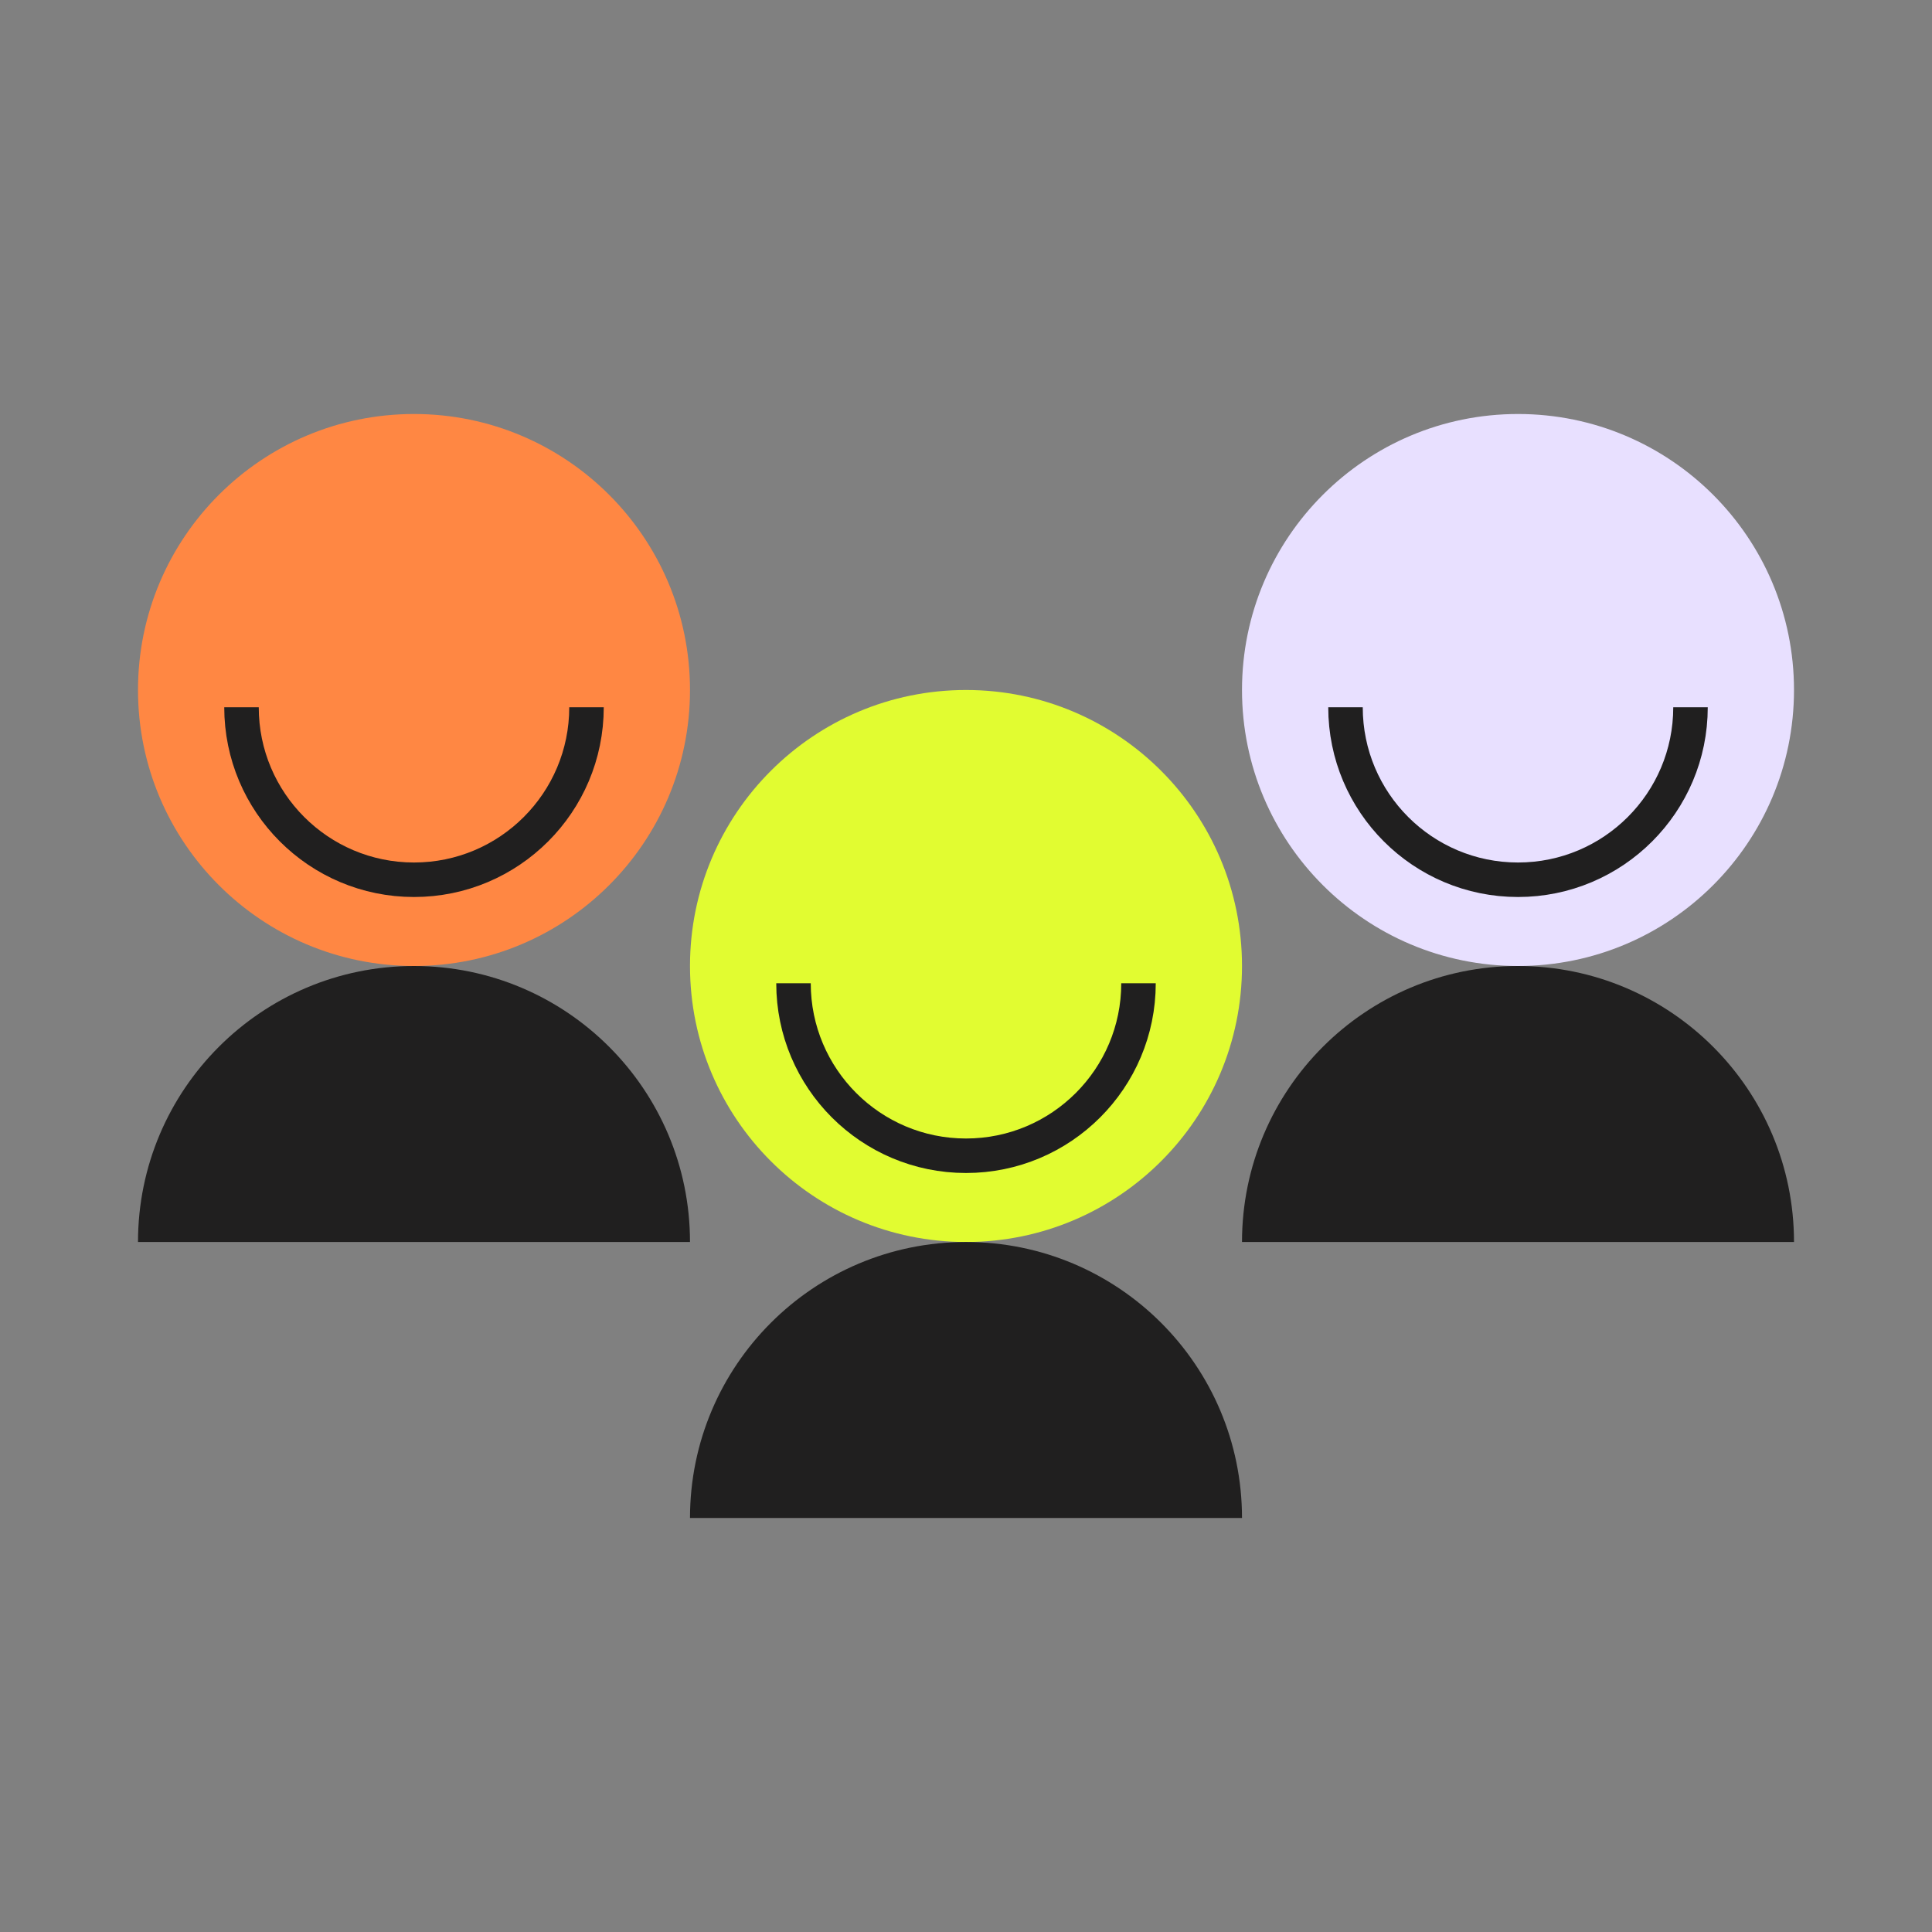 <svg width="56" height="56" viewBox="0 0 56 56" fill="none" xmlns="http://www.w3.org/2000/svg">
  <rect x="0" y="0" width="56" height="56" fill="#808080" stroke="none"/>
  <circle cx="12" cy="20" r="8" fill="#FF8743"/>
  <path d="M17 20.5C17 23.261 14.761 25.5 12 25.5C9.239 25.5 7 23.261 7 20.5" stroke="#201F1F"/>
  <circle cx="28" cy="28" r="8" fill="#E1FC31"/>
  <path d="M33 28.5C33 31.261 30.761 33.5 28 33.5C25.239 33.5 23 31.261 23 28.5" stroke="#201F1F"/>
  <circle cx="44" cy="20" r="8" fill="#E8E0FF"/>
  <path d="M49 20.5C49 23.261 46.761 25.5 44 25.5C41.239 25.5 39 23.261 39 20.5" stroke="#201F1F"/>
  <path fill-rule="evenodd" clip-rule="evenodd" d="M36 44C36 39.582 32.418 36 28 36C23.582 36 20 39.582 20 44H36Z"
        fill="#201F1F"/>
  <path fill-rule="evenodd" clip-rule="evenodd" d="M20 36C20 31.582 16.418 28 12 28C7.582 28 4 31.582 4 36H20Z"
        fill="#201F1F"/>
  <path fill-rule="evenodd" clip-rule="evenodd" d="M52 36C52 31.582 48.418 28 44 28C39.582 28 36 31.582 36 36H52Z"
        fill="#201F1F"/>
</svg>
